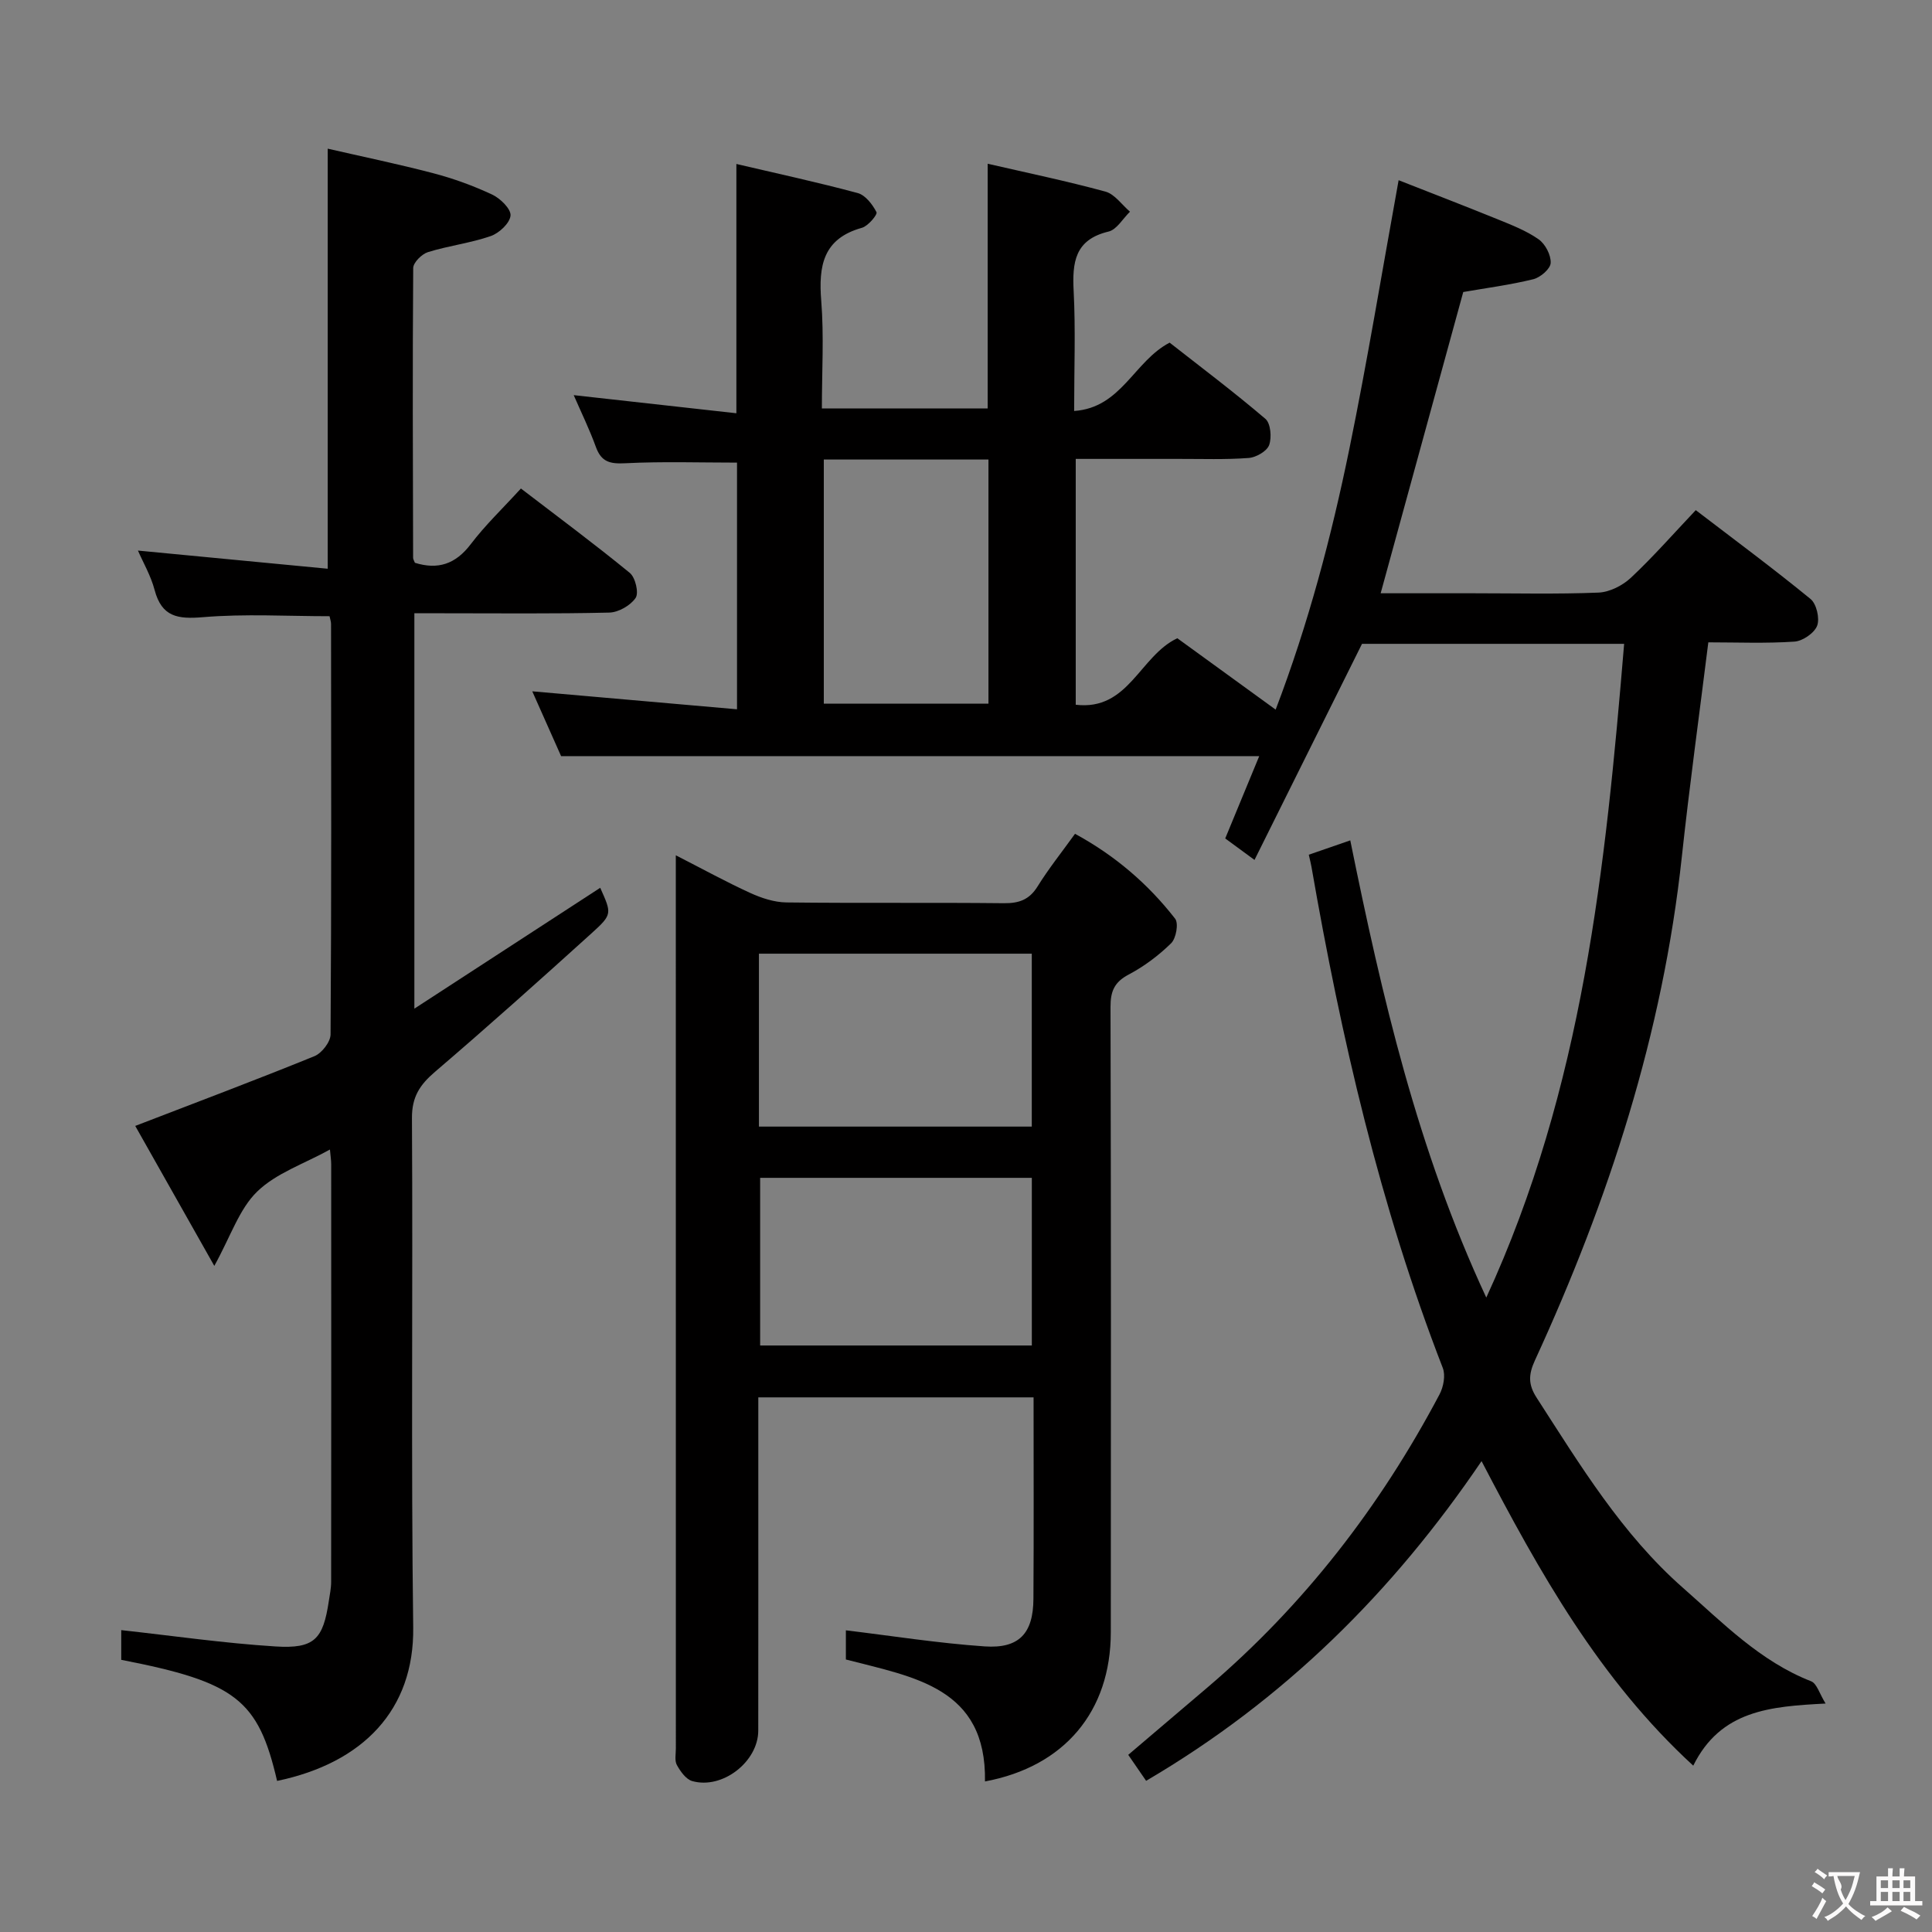 <svg enable-background="new 0 0 400 400" viewBox="0 0 400 400" xmlns="http://www.w3.org/2000/svg"><rect x="0" y="0" width="400" height="400" fill="#808080" stroke="none"/><g fill="#010000"><path d="m237.29 368.7c-1.29-1.88-2.41-3.5-3.7-5.38 5.55-4.72 10.98-9.32 16.39-13.94 20.02-17.06 35.79-37.5 48.06-60.69.82-1.55 1.27-3.95.67-5.48-13.02-33.56-21.04-68.42-27.19-103.77-.11-.64-.28-1.27-.55-2.48 2.77-.96 5.48-1.9 8.59-2.97 6.57 32.35 13.89 63.99 28.16 94.66 20-43.41 24.69-89.07 28.54-135.35-18.7 0-36.78 0-54.27 0-7.39 14.85-14.63 29.41-22.26 44.74-2.48-1.82-4.26-3.13-6.06-4.45 2.4-5.81 4.68-11.31 7.04-17.04-48.25 0-96.1 0-144.54 0-1.9-4.26-4.04-9.07-5.97-13.42 13.93 1.22 27.92 2.45 42.39 3.72 0-17.74 0-34.46 0-51.07-7.65 0-15.41-.26-23.13.13-3.13.16-4.95-.24-6.08-3.35-1.34-3.7-3.08-7.25-4.6-10.75 11.38 1.27 22.47 2.5 33.68 3.75 0-17.69 0-34.26 0-51.61 8.28 1.94 16.76 3.77 25.12 6.02 1.59.43 3.07 2.36 3.89 3.96.25.48-1.73 2.87-3.01 3.23-8.08 2.25-9.01 7.9-8.43 15.14.58 7.26.13 14.6.13 22.27h34.33c0-16.63 0-33.33 0-50.67 8.1 1.87 16.31 3.57 24.38 5.77 1.93.53 3.4 2.73 5.08 4.16-1.47 1.42-2.73 3.7-4.43 4.11-7.01 1.67-7.54 6.38-7.23 12.36.41 7.96.1 15.96.1 24.79 9.81-.68 12.37-10.29 19.77-14.15 6.4 5.02 13.29 10.2 19.83 15.78 1.09.93 1.34 3.87.77 5.43-.47 1.28-2.71 2.56-4.25 2.67-4.81.36-9.65.18-14.49.19-6.99.01-13.97 0-21.3 0v50.9c10.96 1.3 13.21-10.08 21.03-13.77 6.38 4.63 13.08 9.5 20.36 14.78 6.76-17.72 11.53-35.76 15.27-54.03 3.72-18.16 6.72-36.46 10.19-55.58 6.51 2.56 13.53 5.26 20.5 8.09 2.92 1.19 5.94 2.36 8.49 4.15 1.38.97 2.58 3.27 2.49 4.9-.06 1.22-2.13 3-3.6 3.36-4.8 1.18-9.74 1.82-14.5 2.65-5.68 20.69-11.32 41.27-17.1 62.37h19.13c8.67 0 17.34.21 25.99-.14 2.3-.1 4.98-1.47 6.7-3.08 4.59-4.31 8.76-9.06 13.42-13.99 8.08 6.18 16.07 12.1 23.76 18.39 1.24 1.01 1.94 4.03 1.37 5.54-.58 1.52-3 3.18-4.71 3.29-5.93.4-11.9.15-17.82.15-1.89 15.16-3.91 29.77-5.49 44.44-3.94 36.57-15.14 71.01-30.42 104.24-1.36 2.97-1.37 5.01.35 7.69 9.03 13.99 17.68 28.29 30.35 39.42 8.21 7.22 15.94 15.18 26.49 19.31 1.19.46 1.73 2.57 3 4.61-11.46.6-21.71 1.37-27.4 12.86-19.42-17.83-31.82-40.01-43.83-63.05-18.37 27.09-40.82 49.4-69.45 66.19zm-66.73-273.56v50.54h34.09c0-17.02 0-33.72 0-50.54-11.48 0-22.6 0-34.09 0z"/><path d="m57.37 368.72c-3.91-16.83-8.55-20.46-32.27-25.07 0-2.37 0-4.8 0-6.15 10.65 1.17 21.26 2.71 31.93 3.38 8.08.51 9.87-1.5 11.05-9.41.19-1.31.48-2.62.48-3.94.03-28.83.02-57.66.01-86.49 0-.8-.13-1.61-.26-3.04-5.35 2.96-11.14 4.88-15.07 8.71-3.71 3.6-5.46 9.21-8.87 15.38-5.84-10.33-11.23-19.88-16.37-28.98 12.74-4.91 24.98-9.51 37.1-14.44 1.52-.62 3.33-2.95 3.34-4.5.19-28.33.13-56.66.1-84.98 0-.48-.18-.96-.31-1.61-8.76 0-17.53-.53-26.2.2-5.24.44-8.54-.05-10.02-5.63-.78-2.97-2.39-5.71-3.45-8.16 13.08 1.25 26.06 2.49 39.29 3.76 0-29.36 0-57.7 0-86.97 7 1.61 14.51 3.16 21.91 5.1 4.16 1.09 8.26 2.59 12.15 4.41 1.68.79 3.91 2.98 3.79 4.34-.14 1.57-2.36 3.65-4.11 4.25-4.21 1.46-8.72 1.99-12.99 3.32-1.28.4-3.05 2.16-3.05 3.31-.15 19.99-.07 39.99-.02 59.98 0 .31.22.61.37 1.03 4.75 1.48 8.41.3 11.56-3.85 3-3.95 6.64-7.42 10.39-11.53 7.63 5.85 15.23 11.48 22.54 17.47 1.16.95 1.91 4.14 1.21 5.18-1.06 1.57-3.55 3-5.47 3.04-11.49.27-22.99.14-34.49.14-1.82 0-3.64 0-5.85 0v81.86c13.35-8.68 25.93-16.86 38.48-25.02 2.37 5.31 2.54 5.49-1.71 9.34-10.73 9.71-21.52 19.37-32.51 28.77-3.13 2.68-4.78 5.17-4.76 9.55.21 35.16-.2 70.33.26 105.48.22 17.02-10.35 28.05-28.18 31.77z"/><path d="m203.93 368.83c.33-19.46-14.66-21.57-28.8-25.25 0-2.19 0-4.62 0-6.04 9.53 1.15 19.11 2.67 28.74 3.33 7.14.49 10.05-2.71 10.09-9.84.09-13.8.03-27.61.03-41.72-19.06 0-37.77 0-56.99 0v13.01c0 18.66.01 37.33-.01 55.99-.01 6.43-7.42 12.22-13.68 10.44-1.29-.37-2.44-2-3.17-3.32-.5-.91-.21-2.28-.21-3.44-.01-60.16-.01-120.32-.01-180.48 0-1.16 0-2.31 0-4.43 5.52 2.82 10.39 5.5 15.42 7.8 2.32 1.06 4.97 1.93 7.49 1.96 15 .18 30 0 44.99.16 3.14.03 5.27-.7 6.99-3.46 2.27-3.66 4.98-7.05 7.76-10.91 8.23 4.47 15.1 10.34 20.73 17.58.75.97.2 4.07-.83 5.08-2.58 2.53-5.59 4.79-8.79 6.48-2.96 1.56-3.77 3.46-3.76 6.69.11 43.16.1 86.32.06 129.48-.01 16.38-9.59 27.82-26.05 30.89zm-46.8-135.58h56.49c0-12.22 0-24.1 0-35.8-19.05 0-37.72 0-56.49 0zm56.5 45.32c0-11.76 0-23.26 0-34.71-19.05 0-37.72 0-56.25 0v34.71z"/></g><path d="m377.9 391.2c-.2.3-.4.5-.6.8-.7-.6-1.4-1-2.2-1.5.2-.3.4-.5.5-.8.6.4 1.4.8 2.3 1.5zm-1.8 6.1c-.2-.2-.5-.4-.9-.6.4-.6.8-1.2 1.2-1.9s.7-1.3.9-1.9c.3.3.5.5.8.7-.7 1.3-1.4 2.6-2 3.7zm2.2-9c-.3.3-.5.5-.6.8-.6-.6-1.3-1.1-2-1.5.3-.3.5-.5.6-.7.6.5 1.3.9 2 1.4zm.3.2v-.9h2 4.5c-.3 1.3-.6 2.5-1 3.6s-.9 2.1-1.4 3c.4.5 1 1 1.6 1.4s1.2.8 1.9 1.1c-.3.2-.5.4-.8.8-.4-.3-1-.7-1.6-1.2s-1.2-1.1-1.6-1.6c-.5.6-1.1 1.1-1.7 1.6s-1.4.9-2.1 1.4c-.1-.3-.3-.5-.7-.8.6-.2 1.2-.5 1.9-1s1.4-1.1 2-1.8c-.5-.8-.9-1.6-1.2-2.5s-.6-2-.8-3.2c-.4.1-.7.1-1 .1zm2.5 2.7c.3 1 .7 1.7 1 2.2.3-.5.6-1.1 1-2s.6-1.9.9-3h-3.2-.4c.1.9 1.3 1.8.7 2.8z" fill="#fbfafa"/><path d="m396.5 388.5v1.5 3.6h1.5v.9c-.4 0-1 0-1.7 0h-7.9c-.5 0-.9 0-1.2 0v-.9h1.3v-3.5c0-.7 0-1.2 0-1.6h2.4c0-.8 0-1.4 0-1.7h1c0 .3-.1.8-.1 1.7h1.5c0-.8 0-1.4 0-1.7h1c0 .3-.1.9-.1 1.7zm-8.2 9.2c-.2-.3-.5-.5-.8-.8.8-.3 1.4-.6 1.9-.9s1-.7 1.4-1.1c.3.3.6.5.9.8-1.6 1-2.8 1.6-3.4 2zm2.6-6.8v-1.6h-1.5v1.6zm0 2.7v-1.9h-1.5v1.9zm2.4-2.7v-1.6h-1.5v1.6zm0 2.7v-1.9h-1.5v1.9zm.2 2 .7-.8c.4.2.9.5 1.6.8s1.3.7 1.8 1c-.3.3-.5.5-.8.8-.4-.3-1.5-1-3.3-1.8zm2-4.7v-1.6h-1.4v1.6zm0 2.7v-1.9h-1.4v1.9z" fill="#fbfafa"/></svg>